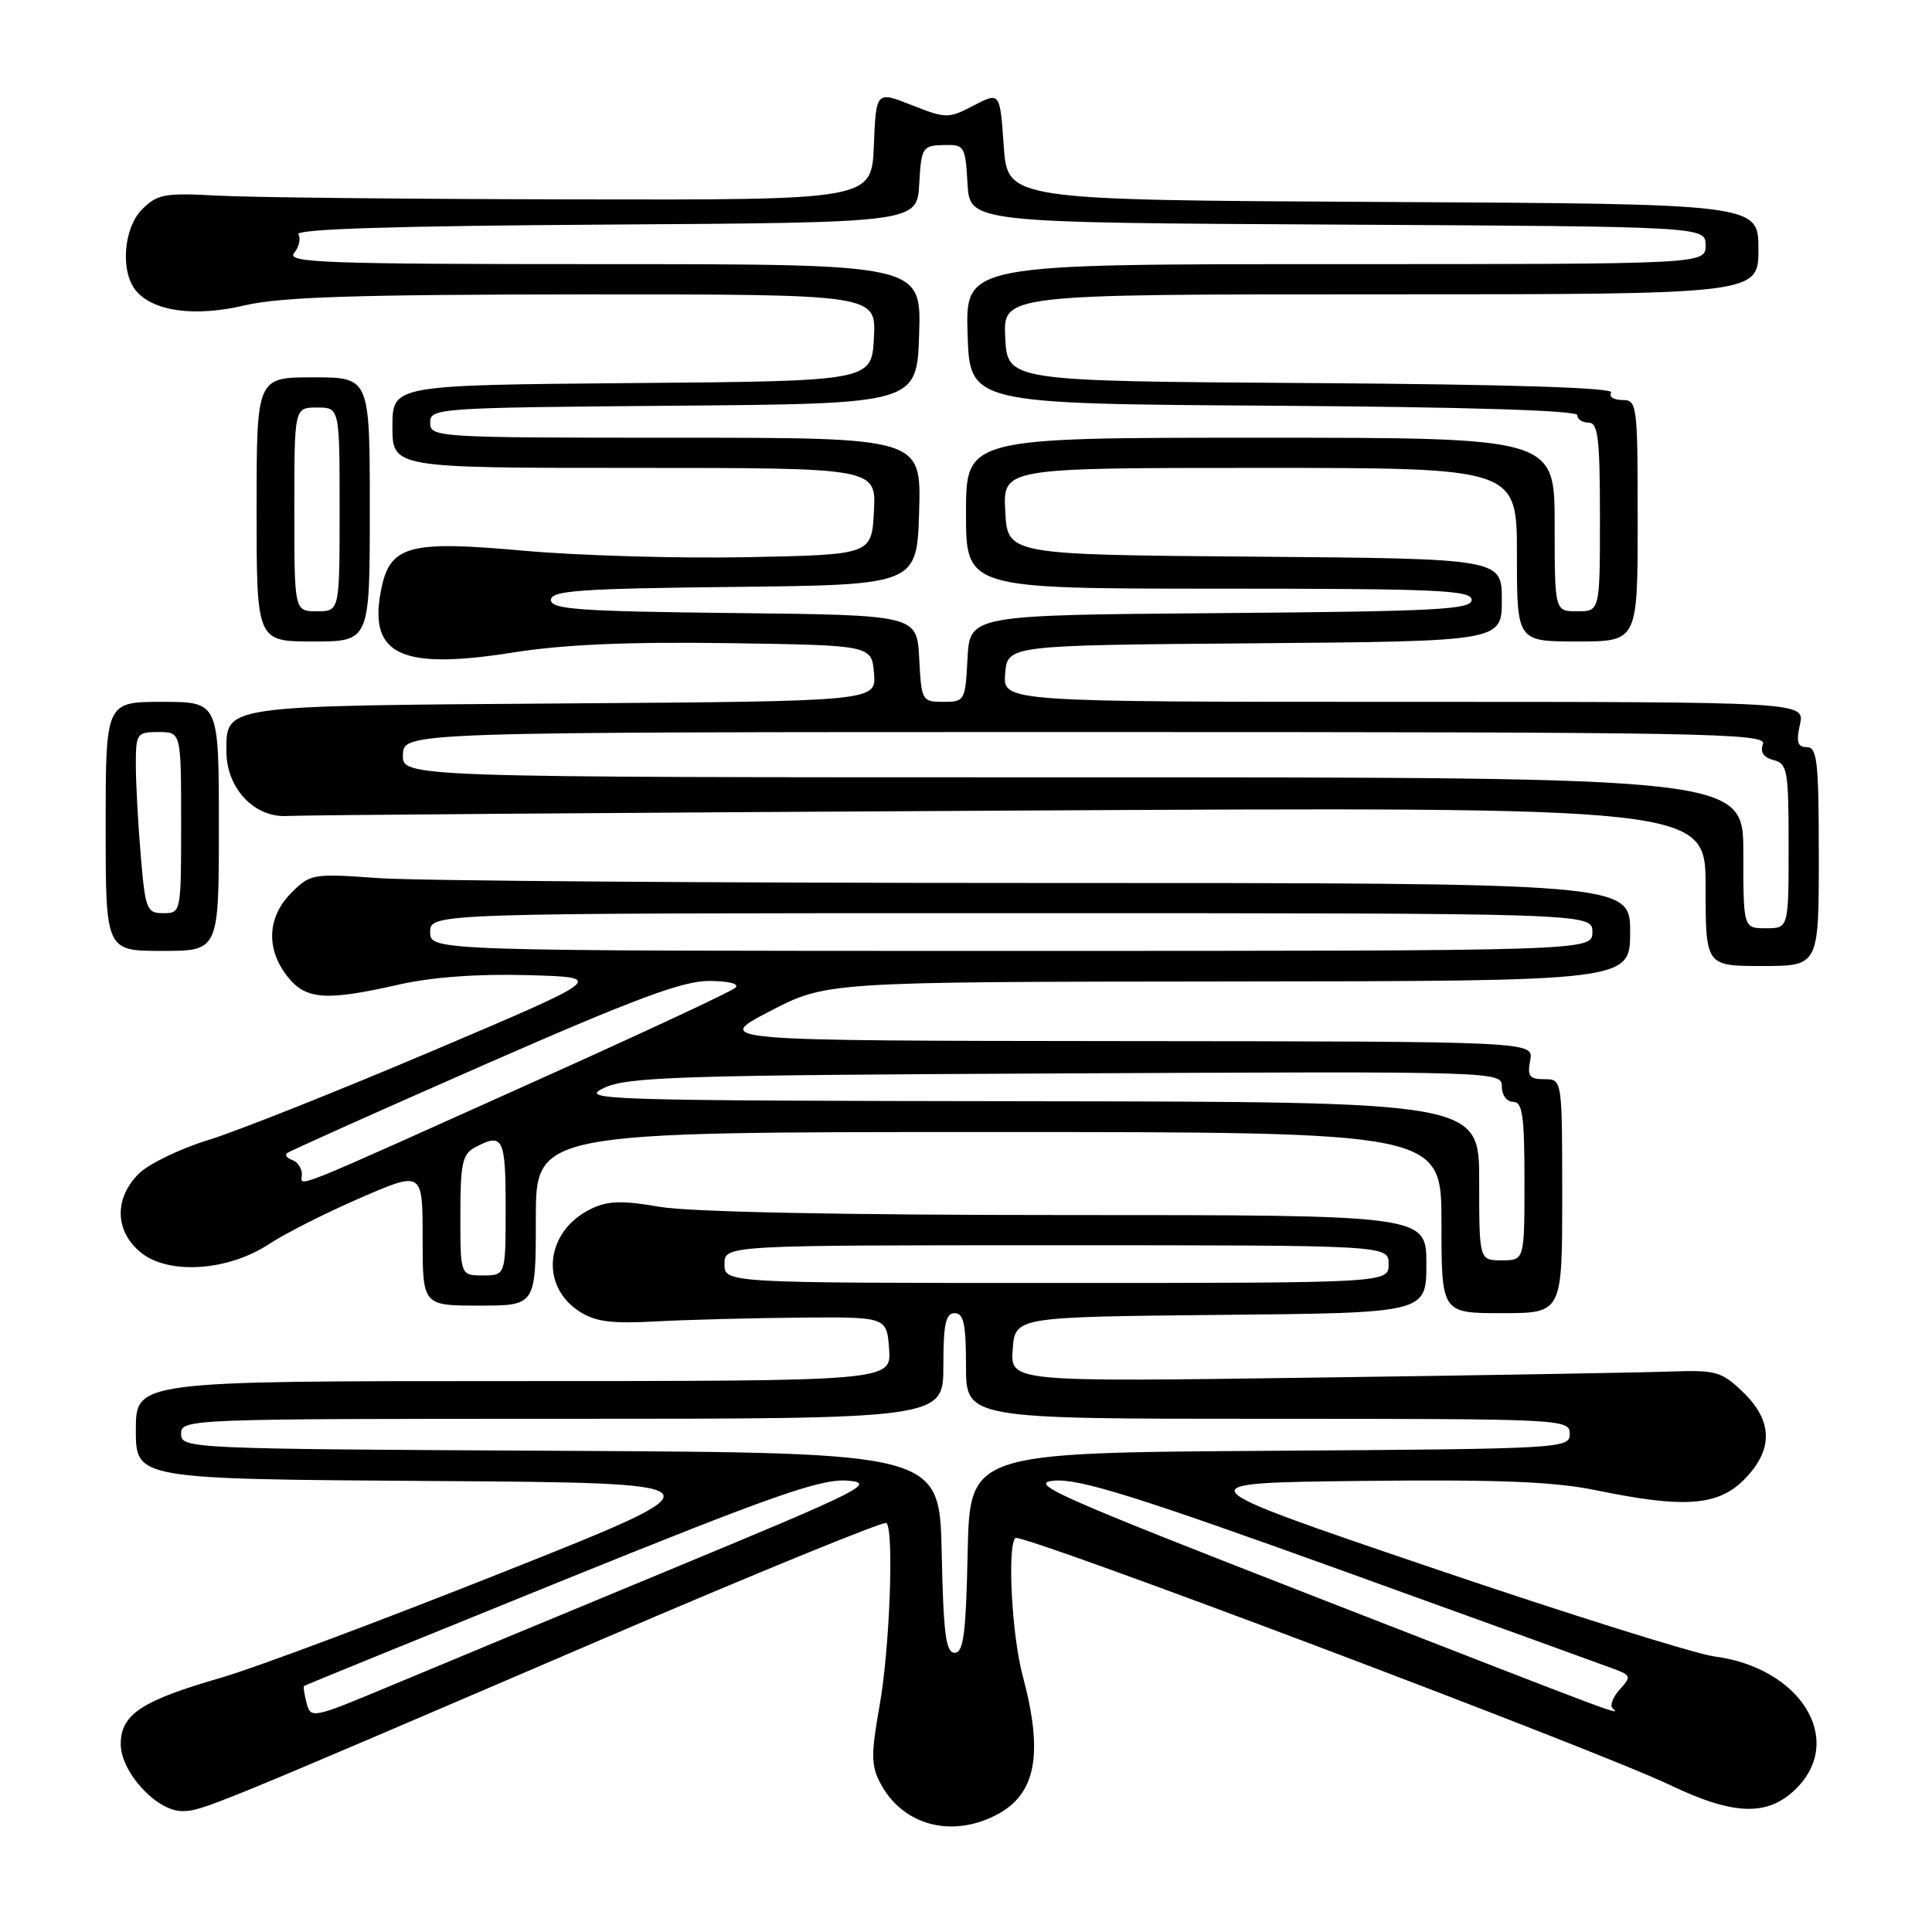 <?xml version="1.0" encoding="UTF-8" standalone="no"?>
<!DOCTYPE svg PUBLIC "-//W3C//DTD SVG 1.1//EN" "http://www.w3.org/Graphics/SVG/1.1/DTD/svg11.dtd" >
<svg xmlns="http://www.w3.org/2000/svg" xmlns:xlink="http://www.w3.org/1999/xlink" version="1.1" viewBox="0 0 256 256">
 <g >
 <path fill="currentColor"
d=" M 132.02 240.49 C 137.29 237.76 138.30 232.43 135.50 222.00 C 134.07 216.66 133.45 204.89 134.54 203.79 C 135.27 203.07 211.40 231.80 221.25 236.51 C 229.77 240.59 234.28 240.72 238.03 236.97 C 244.49 230.51 238.58 220.98 227.18 219.49 C 224.60 219.15 207.68 213.84 189.58 207.69 C 156.65 196.50 156.65 196.50 180.43 196.23 C 198.66 196.03 205.93 196.32 211.56 197.48 C 223.15 199.87 227.60 199.55 231.08 196.08 C 235.00 192.15 234.95 188.29 230.94 184.44 C 228.10 181.72 227.38 181.52 221.19 181.74 C 217.51 181.87 196.36 182.24 174.19 182.54 C 133.88 183.11 133.88 183.11 134.19 178.80 C 134.50 174.50 134.50 174.50 161.75 174.23 C 189.00 173.97 189.00 173.97 189.00 167.48 C 189.00 161.00 189.00 161.00 141.33 161.00 C 111.43 161.00 91.33 160.59 87.41 159.91 C 82.46 159.05 80.56 159.10 78.36 160.16 C 72.32 163.06 71.45 170.28 76.72 173.74 C 78.87 175.14 80.95 175.42 86.96 175.09 C 91.11 174.87 99.67 174.65 106.00 174.59 C 117.50 174.50 117.50 174.50 117.81 178.75 C 118.11 183.00 118.11 183.00 68.06 183.00 C 18.00 183.00 18.00 183.00 18.00 189.49 C 18.00 195.98 18.00 195.98 57.19 196.24 C 96.38 196.50 96.38 196.50 66.94 208.21 C 50.75 214.65 33.83 220.99 29.35 222.29 C 18.73 225.36 16.00 227.16 16.00 231.10 C 16.00 234.83 20.77 240.01 24.17 239.98 C 26.76 239.96 27.43 239.69 79.71 217.24 C 100.18 208.45 117.17 201.50 117.46 201.80 C 118.48 202.82 117.89 218.52 116.55 226.00 C 115.42 232.35 115.42 233.91 116.60 236.19 C 119.50 241.81 125.98 243.62 132.02 240.49 Z  M 207.00 158.50 C 207.00 143.00 207.00 143.00 204.64 143.00 C 202.66 143.00 202.35 142.60 202.76 140.50 C 203.23 138.00 203.23 138.00 148.87 137.95 C 94.50 137.90 94.50 137.90 102.00 134.00 C 109.50 130.10 109.50 130.10 162.75 130.05 C 216.00 130.00 216.00 130.00 216.00 123.50 C 216.00 117.00 216.00 117.00 137.65 117.00 C 94.56 117.00 55.23 116.71 50.25 116.36 C 41.44 115.73 41.13 115.78 38.60 118.31 C 35.42 121.49 35.21 125.73 38.07 129.37 C 40.52 132.48 43.14 132.67 52.86 130.46 C 57.24 129.47 63.26 129.03 69.95 129.21 C 80.27 129.50 80.27 129.50 57.38 139.22 C 44.80 144.56 31.41 149.89 27.63 151.05 C 23.85 152.21 19.68 154.23 18.38 155.53 C 15.07 158.84 15.22 163.24 18.75 166.03 C 22.46 168.95 30.29 168.40 35.69 164.82 C 37.79 163.44 43.21 160.69 47.75 158.73 C 56.00 155.15 56.00 155.15 56.00 164.08 C 56.00 173.00 56.00 173.00 63.50 173.00 C 71.00 173.00 71.00 173.00 71.00 161.50 C 71.00 150.00 71.00 150.00 131.00 150.00 C 191.00 150.00 191.00 150.00 191.00 162.00 C 191.00 174.00 191.00 174.00 199.00 174.00 C 207.00 174.00 207.00 174.00 207.00 158.50 Z  M 241.00 113.50 C 241.00 100.95 240.79 99.00 239.42 99.00 C 238.19 99.00 237.98 98.35 238.50 96.00 C 239.16 93.00 239.16 93.00 186.02 93.00 C 132.88 93.00 132.88 93.00 133.19 89.25 C 133.50 85.50 133.50 85.50 166.25 85.24 C 199.00 84.97 199.00 84.97 199.00 79.50 C 199.00 74.03 199.00 74.03 166.25 73.76 C 133.50 73.50 133.50 73.50 133.20 67.75 C 132.90 62.00 132.90 62.00 166.95 62.00 C 201.00 62.00 201.00 62.00 201.00 73.50 C 201.00 85.00 201.00 85.00 209.00 85.00 C 217.00 85.00 217.00 85.00 217.00 69.00 C 217.00 53.51 216.93 53.00 214.94 53.00 C 213.81 53.00 213.16 52.56 213.49 52.01 C 213.89 51.37 200.04 50.93 173.80 50.76 C 133.50 50.50 133.50 50.50 133.20 44.75 C 132.90 39.00 132.90 39.00 182.95 39.00 C 233.00 39.00 233.00 39.00 233.00 33.01 C 233.00 27.02 233.00 27.02 183.25 26.76 C 133.50 26.50 133.50 26.50 133.00 19.34 C 132.50 12.18 132.50 12.18 129.02 13.98 C 125.66 15.73 125.38 15.73 120.81 13.93 C 116.09 12.06 116.09 12.06 115.79 19.28 C 115.50 26.50 115.50 26.50 76.00 26.42 C 54.27 26.38 33.03 26.16 28.79 25.92 C 21.83 25.54 20.85 25.72 18.84 27.73 C 16.36 30.19 15.92 35.99 18.01 38.51 C 20.30 41.27 25.81 42.02 32.39 40.47 C 37.15 39.35 47.04 39.03 77.30 39.01 C 116.10 39.00 116.10 39.00 115.80 44.75 C 115.50 50.50 115.50 50.50 83.75 50.76 C 52.00 51.03 52.00 51.03 52.00 56.51 C 52.00 62.00 52.00 62.00 84.05 62.00 C 116.10 62.00 116.10 62.00 115.80 67.75 C 115.50 73.50 115.50 73.50 99.00 73.83 C 89.92 74.01 76.54 73.62 69.25 72.96 C 53.96 71.59 51.60 72.27 50.45 78.41 C 48.88 86.81 53.22 88.80 67.98 86.46 C 74.64 85.40 83.20 85.03 96.50 85.22 C 115.50 85.50 115.50 85.50 115.81 89.21 C 116.12 92.92 116.12 92.92 74.71 93.21 C 29.22 93.53 30.00 93.42 30.00 99.57 C 30.00 104.45 33.73 108.40 38.09 108.12 C 39.97 108.00 83.01 107.68 133.75 107.41 C 226.00 106.91 226.00 106.91 226.00 117.46 C 226.00 128.00 226.00 128.00 233.50 128.00 C 241.00 128.00 241.00 128.00 241.00 113.50 Z  M 29.00 109.50 C 29.00 93.00 29.00 93.00 21.50 93.00 C 14.00 93.00 14.00 93.00 14.00 109.50 C 14.00 126.00 14.00 126.00 21.50 126.00 C 29.00 126.00 29.00 126.00 29.00 109.50 Z  M 49.00 67.50 C 49.00 50.00 49.00 50.00 41.50 50.00 C 34.00 50.00 34.00 50.00 34.00 67.50 C 34.00 85.00 34.00 85.00 41.50 85.00 C 49.00 85.00 49.00 85.00 49.00 67.50 Z  M 40.63 225.69 C 40.33 224.54 40.17 223.50 40.29 223.40 C 40.41 223.30 55.69 217.07 74.25 209.55 C 102.37 198.16 108.71 195.94 112.25 196.19 C 116.18 196.48 114.40 197.37 89.00 207.90 C 73.88 214.17 56.93 221.21 51.34 223.55 C 41.46 227.68 41.17 227.74 40.63 225.69 Z  M 174.53 211.68 C 139.77 198.14 136.02 196.47 139.78 196.19 C 143.13 195.95 150.92 198.39 177.74 208.07 C 196.31 214.77 212.57 220.66 213.88 221.15 C 216.11 221.99 216.16 222.17 214.63 223.86 C 213.73 224.85 213.30 225.96 213.66 226.33 C 214.66 227.33 216.28 227.94 174.53 211.68 Z  M 124.78 205.75 C 124.50 192.50 124.50 192.50 74.25 192.24 C 24.83 191.99 24.00 191.95 24.00 189.99 C 24.00 188.03 24.74 188.00 74.50 188.00 C 125.00 188.00 125.00 188.00 125.00 181.00 C 125.00 175.44 125.31 174.00 126.50 174.00 C 127.69 174.00 128.00 175.44 128.00 181.00 C 128.00 188.00 128.00 188.00 168.00 188.00 C 207.26 188.00 208.00 188.04 208.00 189.99 C 208.00 191.94 207.17 191.98 168.25 192.24 C 128.50 192.50 128.50 192.50 128.22 205.75 C 127.99 216.50 127.67 219.00 126.50 219.00 C 125.33 219.00 125.01 216.50 124.78 205.75 Z  M 96.00 167.50 C 96.00 165.00 96.00 165.00 140.00 165.00 C 184.00 165.00 184.00 165.00 184.00 167.50 C 184.00 170.00 184.00 170.00 140.00 170.00 C 96.00 170.00 96.00 170.00 96.00 167.50 Z  M 61.00 161.04 C 61.00 154.18 61.27 152.93 62.93 152.04 C 66.65 150.05 67.00 150.74 67.00 160.00 C 67.00 169.00 67.00 169.00 64.00 169.00 C 61.00 169.00 61.00 169.00 61.00 161.04 Z  M 196.00 156.50 C 196.00 146.00 196.00 146.00 136.25 145.92 C 79.69 145.84 76.69 145.75 80.00 144.17 C 83.12 142.68 89.75 142.47 141.25 142.23 C 198.65 141.95 199.00 141.97 199.00 143.98 C 199.00 145.11 199.66 146.00 200.50 146.00 C 201.74 146.00 202.00 147.83 202.00 156.50 C 202.00 167.00 202.00 167.00 199.00 167.00 C 196.00 167.00 196.00 167.00 196.00 156.50 Z  M 40.00 155.60 C 40.00 154.81 39.44 153.97 38.75 153.72 C 38.06 153.47 37.73 153.07 38.00 152.82 C 38.27 152.56 49.98 147.32 64.00 141.16 C 84.08 132.35 90.45 129.97 93.95 129.98 C 96.57 129.99 98.01 130.36 97.45 130.88 C 96.93 131.37 85.25 136.82 71.50 143.00 C 37.22 158.41 40.00 157.30 40.00 155.60 Z  M 57.00 123.50 C 57.00 121.00 57.00 121.00 134.00 121.00 C 211.00 121.00 211.00 121.00 211.00 123.50 C 211.00 126.00 211.00 126.00 134.00 126.00 C 57.00 126.00 57.00 126.00 57.00 123.50 Z  M 231.00 113.00 C 231.00 103.00 231.00 103.00 142.14 103.00 C 53.29 103.00 53.29 103.00 53.39 100.00 C 53.50 97.00 53.50 97.00 143.86 97.00 C 226.10 97.00 234.16 97.14 233.60 98.59 C 233.20 99.65 233.66 100.36 235.00 100.71 C 236.85 101.19 237.00 102.07 237.00 112.12 C 237.00 123.00 237.00 123.00 234.00 123.00 C 231.00 123.00 231.00 123.00 231.00 113.00 Z  M 121.80 87.25 C 121.50 81.50 121.50 81.50 97.25 81.23 C 76.74 81.01 73.00 80.74 73.00 79.50 C 73.00 78.26 76.74 77.99 97.25 77.77 C 121.50 77.50 121.50 77.50 121.79 67.75 C 122.07 58.00 122.07 58.00 89.54 58.00 C 57.74 58.00 57.00 57.95 57.00 56.01 C 57.00 54.08 57.83 54.02 89.25 53.76 C 121.50 53.50 121.50 53.50 121.79 44.25 C 122.08 35.00 122.08 35.00 79.92 35.00 C 43.12 35.00 37.91 34.81 38.96 33.54 C 39.63 32.74 39.88 31.62 39.53 31.05 C 39.10 30.35 52.11 29.94 80.20 29.76 C 121.50 29.50 121.50 29.50 121.80 24.40 C 122.08 19.53 122.22 19.30 125.00 19.22 C 127.80 19.14 127.91 19.31 128.20 24.32 C 128.50 29.50 128.50 29.50 177.25 29.76 C 226.00 30.02 226.00 30.02 226.00 32.51 C 226.00 35.00 226.00 35.00 176.96 35.00 C 127.92 35.00 127.92 35.00 128.21 44.25 C 128.50 53.50 128.50 53.50 168.75 53.76 C 194.43 53.93 209.00 54.38 209.00 55.01 C 209.00 55.56 209.68 56.00 210.50 56.00 C 211.75 56.00 212.00 58.06 212.00 68.50 C 212.00 81.00 212.00 81.00 209.00 81.00 C 206.00 81.00 206.00 81.00 206.00 69.50 C 206.00 58.00 206.00 58.00 167.00 58.00 C 128.00 58.00 128.00 58.00 128.00 68.00 C 128.00 78.00 128.00 78.00 161.50 78.00 C 190.48 78.00 195.00 78.20 195.00 79.49 C 195.00 80.77 190.39 81.01 161.75 81.24 C 128.50 81.50 128.50 81.50 128.20 87.25 C 127.91 92.86 127.83 93.00 125.00 93.00 C 122.17 93.00 122.09 92.86 121.80 87.25 Z  M 18.65 113.35 C 18.29 109.14 18.00 103.74 18.00 101.35 C 18.00 97.18 18.13 97.00 21.00 97.00 C 24.00 97.00 24.00 97.00 24.00 109.00 C 24.00 120.93 23.99 121.00 21.65 121.00 C 19.44 121.00 19.25 120.53 18.65 113.35 Z  M 39.00 67.50 C 39.00 54.00 39.00 54.00 42.00 54.00 C 45.00 54.00 45.00 54.00 45.00 67.50 C 45.00 81.00 45.00 81.00 42.00 81.00 C 39.00 81.00 39.00 81.00 39.00 67.50 Z "/>
</g>
</svg>
